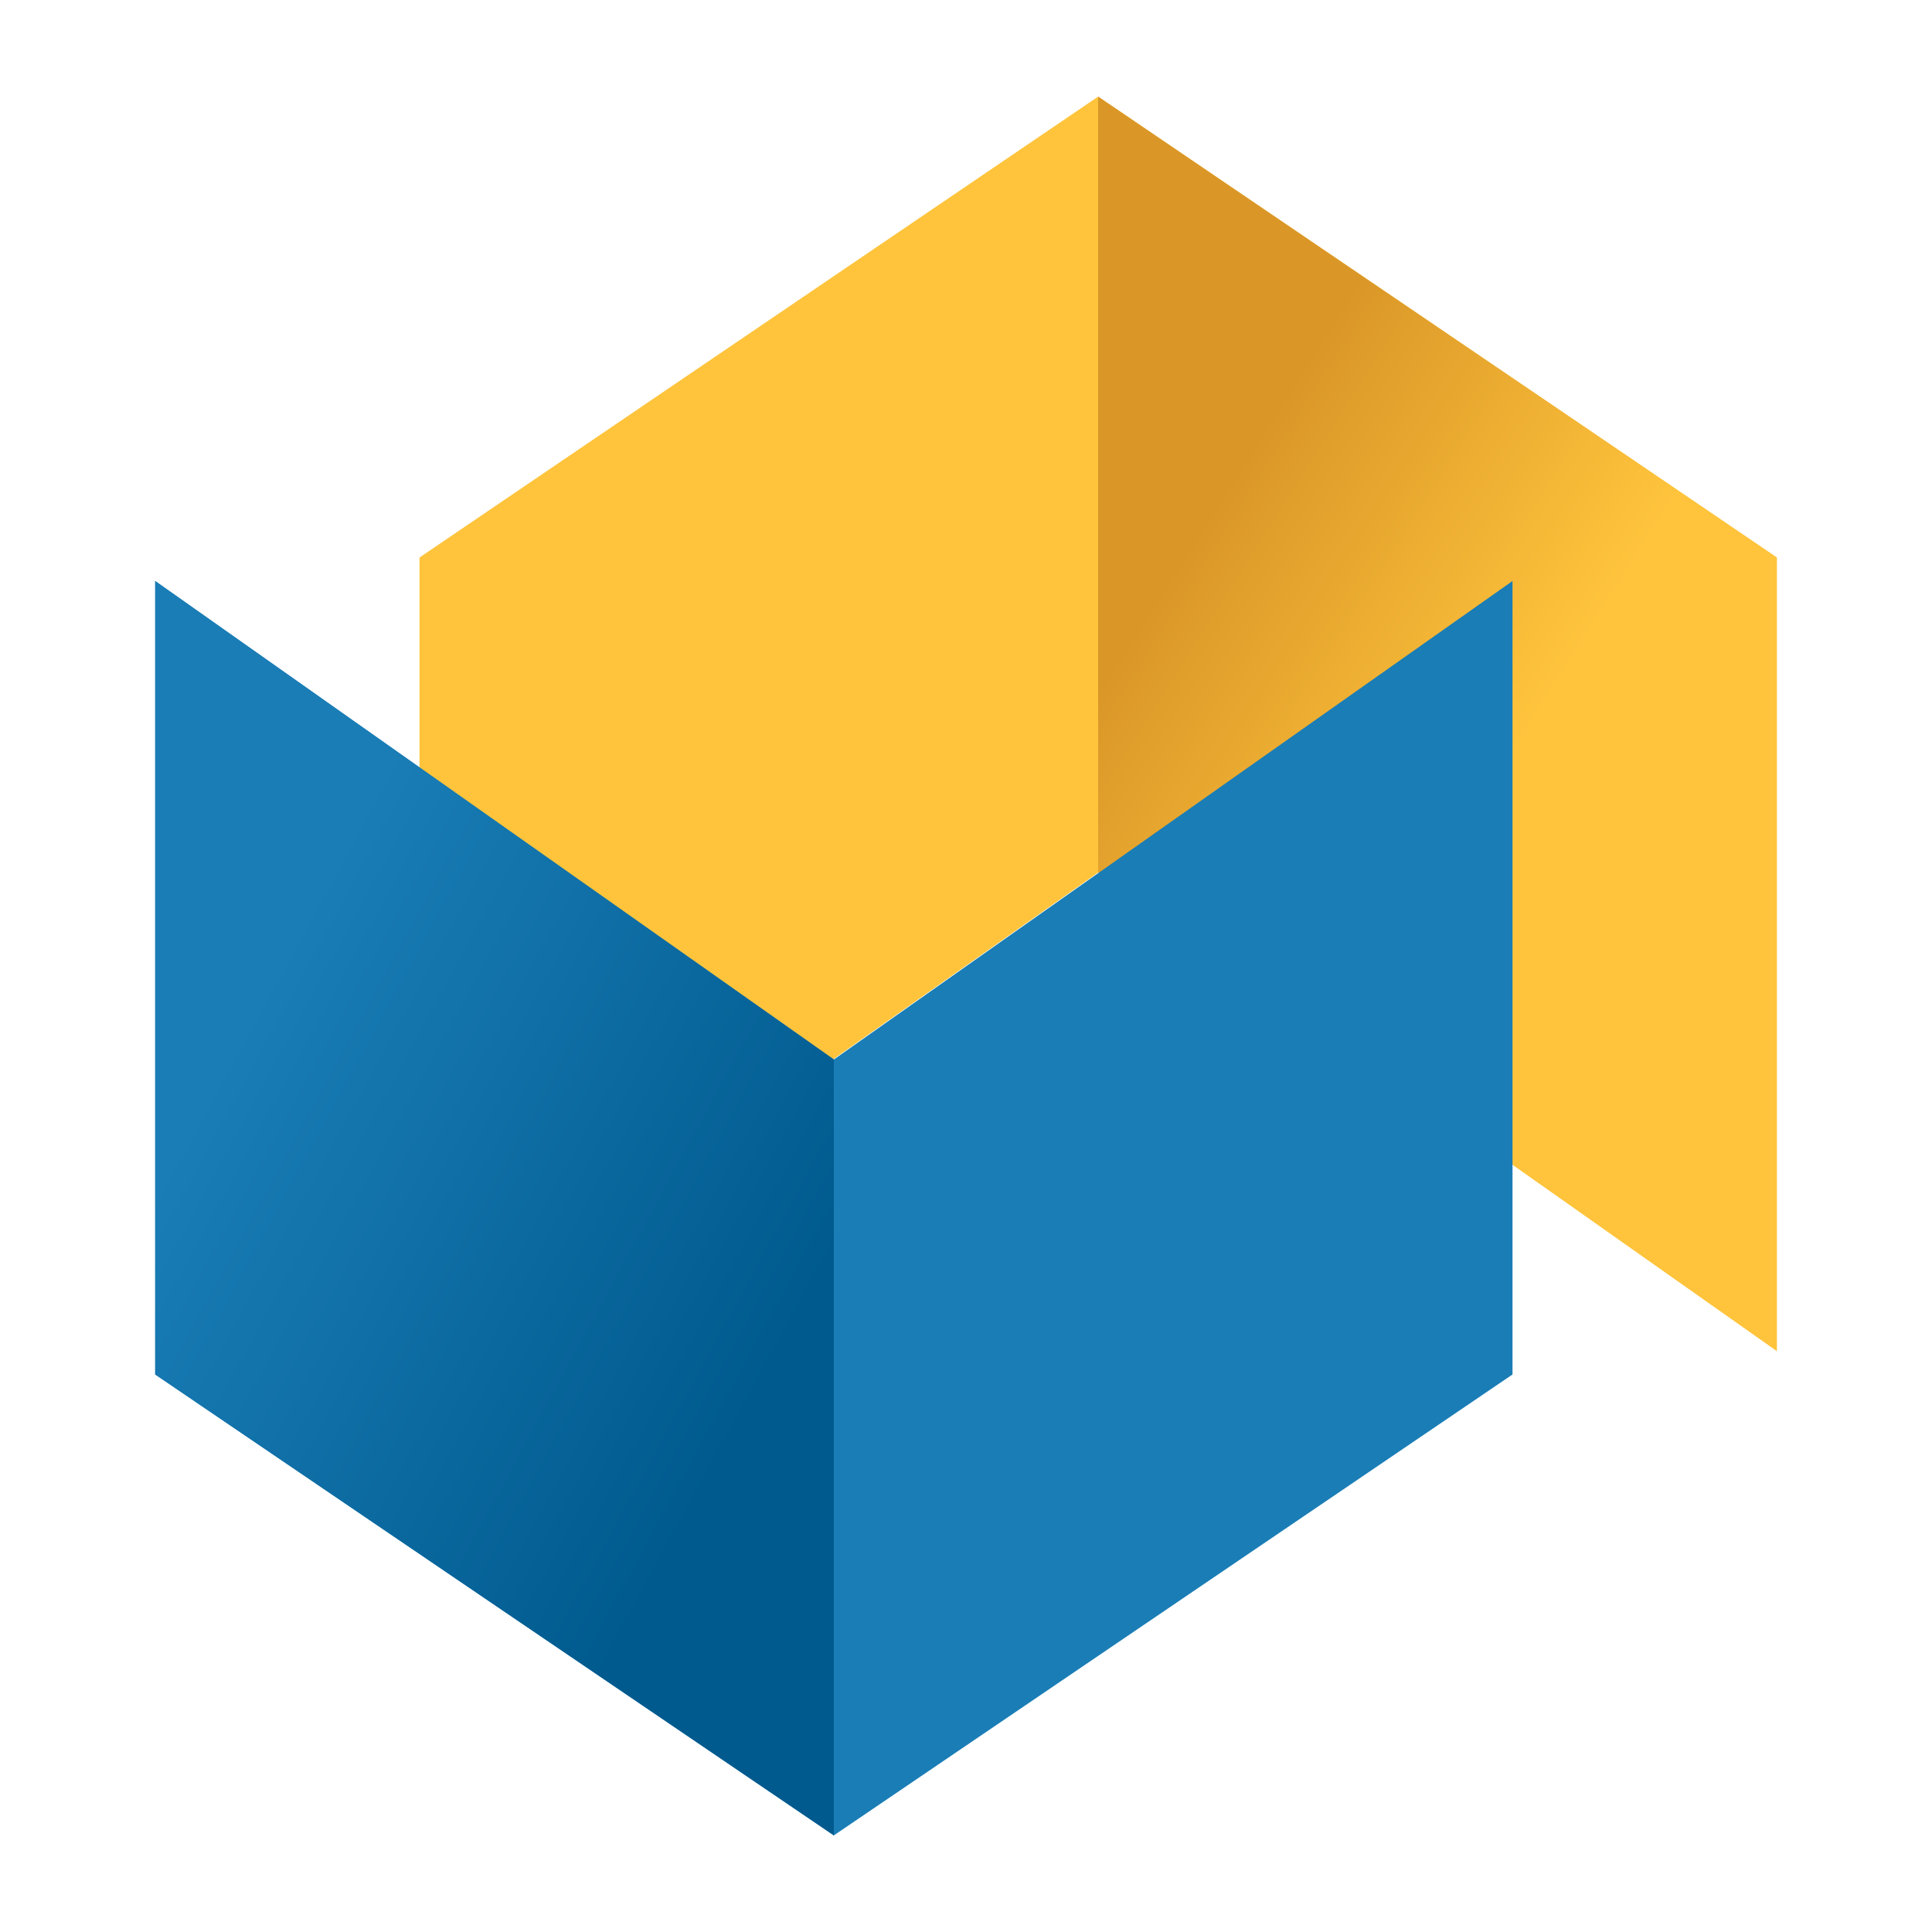 <svg xmlns="http://www.w3.org/2000/svg" id="Layer_1" data-name="Layer 1" preserveAspectRatio="xMidYMin slice" viewBox="0 0 40 40"><defs><style>.cls-1{fill:#ffc43c}.cls-2{fill:url(#linear-gradient)}.cls-3{fill:#1a7db6}.cls-4{fill:url(#linear-gradient-2)}</style><linearGradient id="linear-gradient" x1="964.75" x2="919.68" y1="34.82" y2="63.4" gradientTransform="matrix(-0.277, 0, 0, 0.277, 291.653, 2)" gradientUnits="userSpaceOnUse"><stop offset="0" stop-color="#da9728"/><stop offset=".54" stop-color="#ffc43c"/></linearGradient><linearGradient id="linear-gradient-2" x1="46.38" x2="-29.88" y1="94.56" y2="53" gradientTransform="matrix(0.277, 0, 0, 0.277, 3.213, 2)" gradientUnits="userSpaceOnUse"><stop offset="0" stop-color="#005a8e"/><stop offset=".54" stop-color="#1a7db6"/></linearGradient></defs><title>VespaLogo copy</title><polygon points="22.736 2 8.685 11.543 8.685 27.971 22.736 18.064 36.787 27.971 36.787 11.543 22.736 2" class="cls-1"/><polygon points="22.736 18.064 22.736 2 36.787 11.543 36.787 27.97 22.736 18.064" class="cls-2"/><polygon points="17.264 21.936 3.213 12.029 3.213 28.457 17.264 38 31.315 28.457 31.315 12.029 17.264 21.936" class="cls-3"/><polygon points="17.264 21.936 17.264 38 3.213 28.457 3.213 12.03 17.264 21.936" class="cls-4"/></svg>